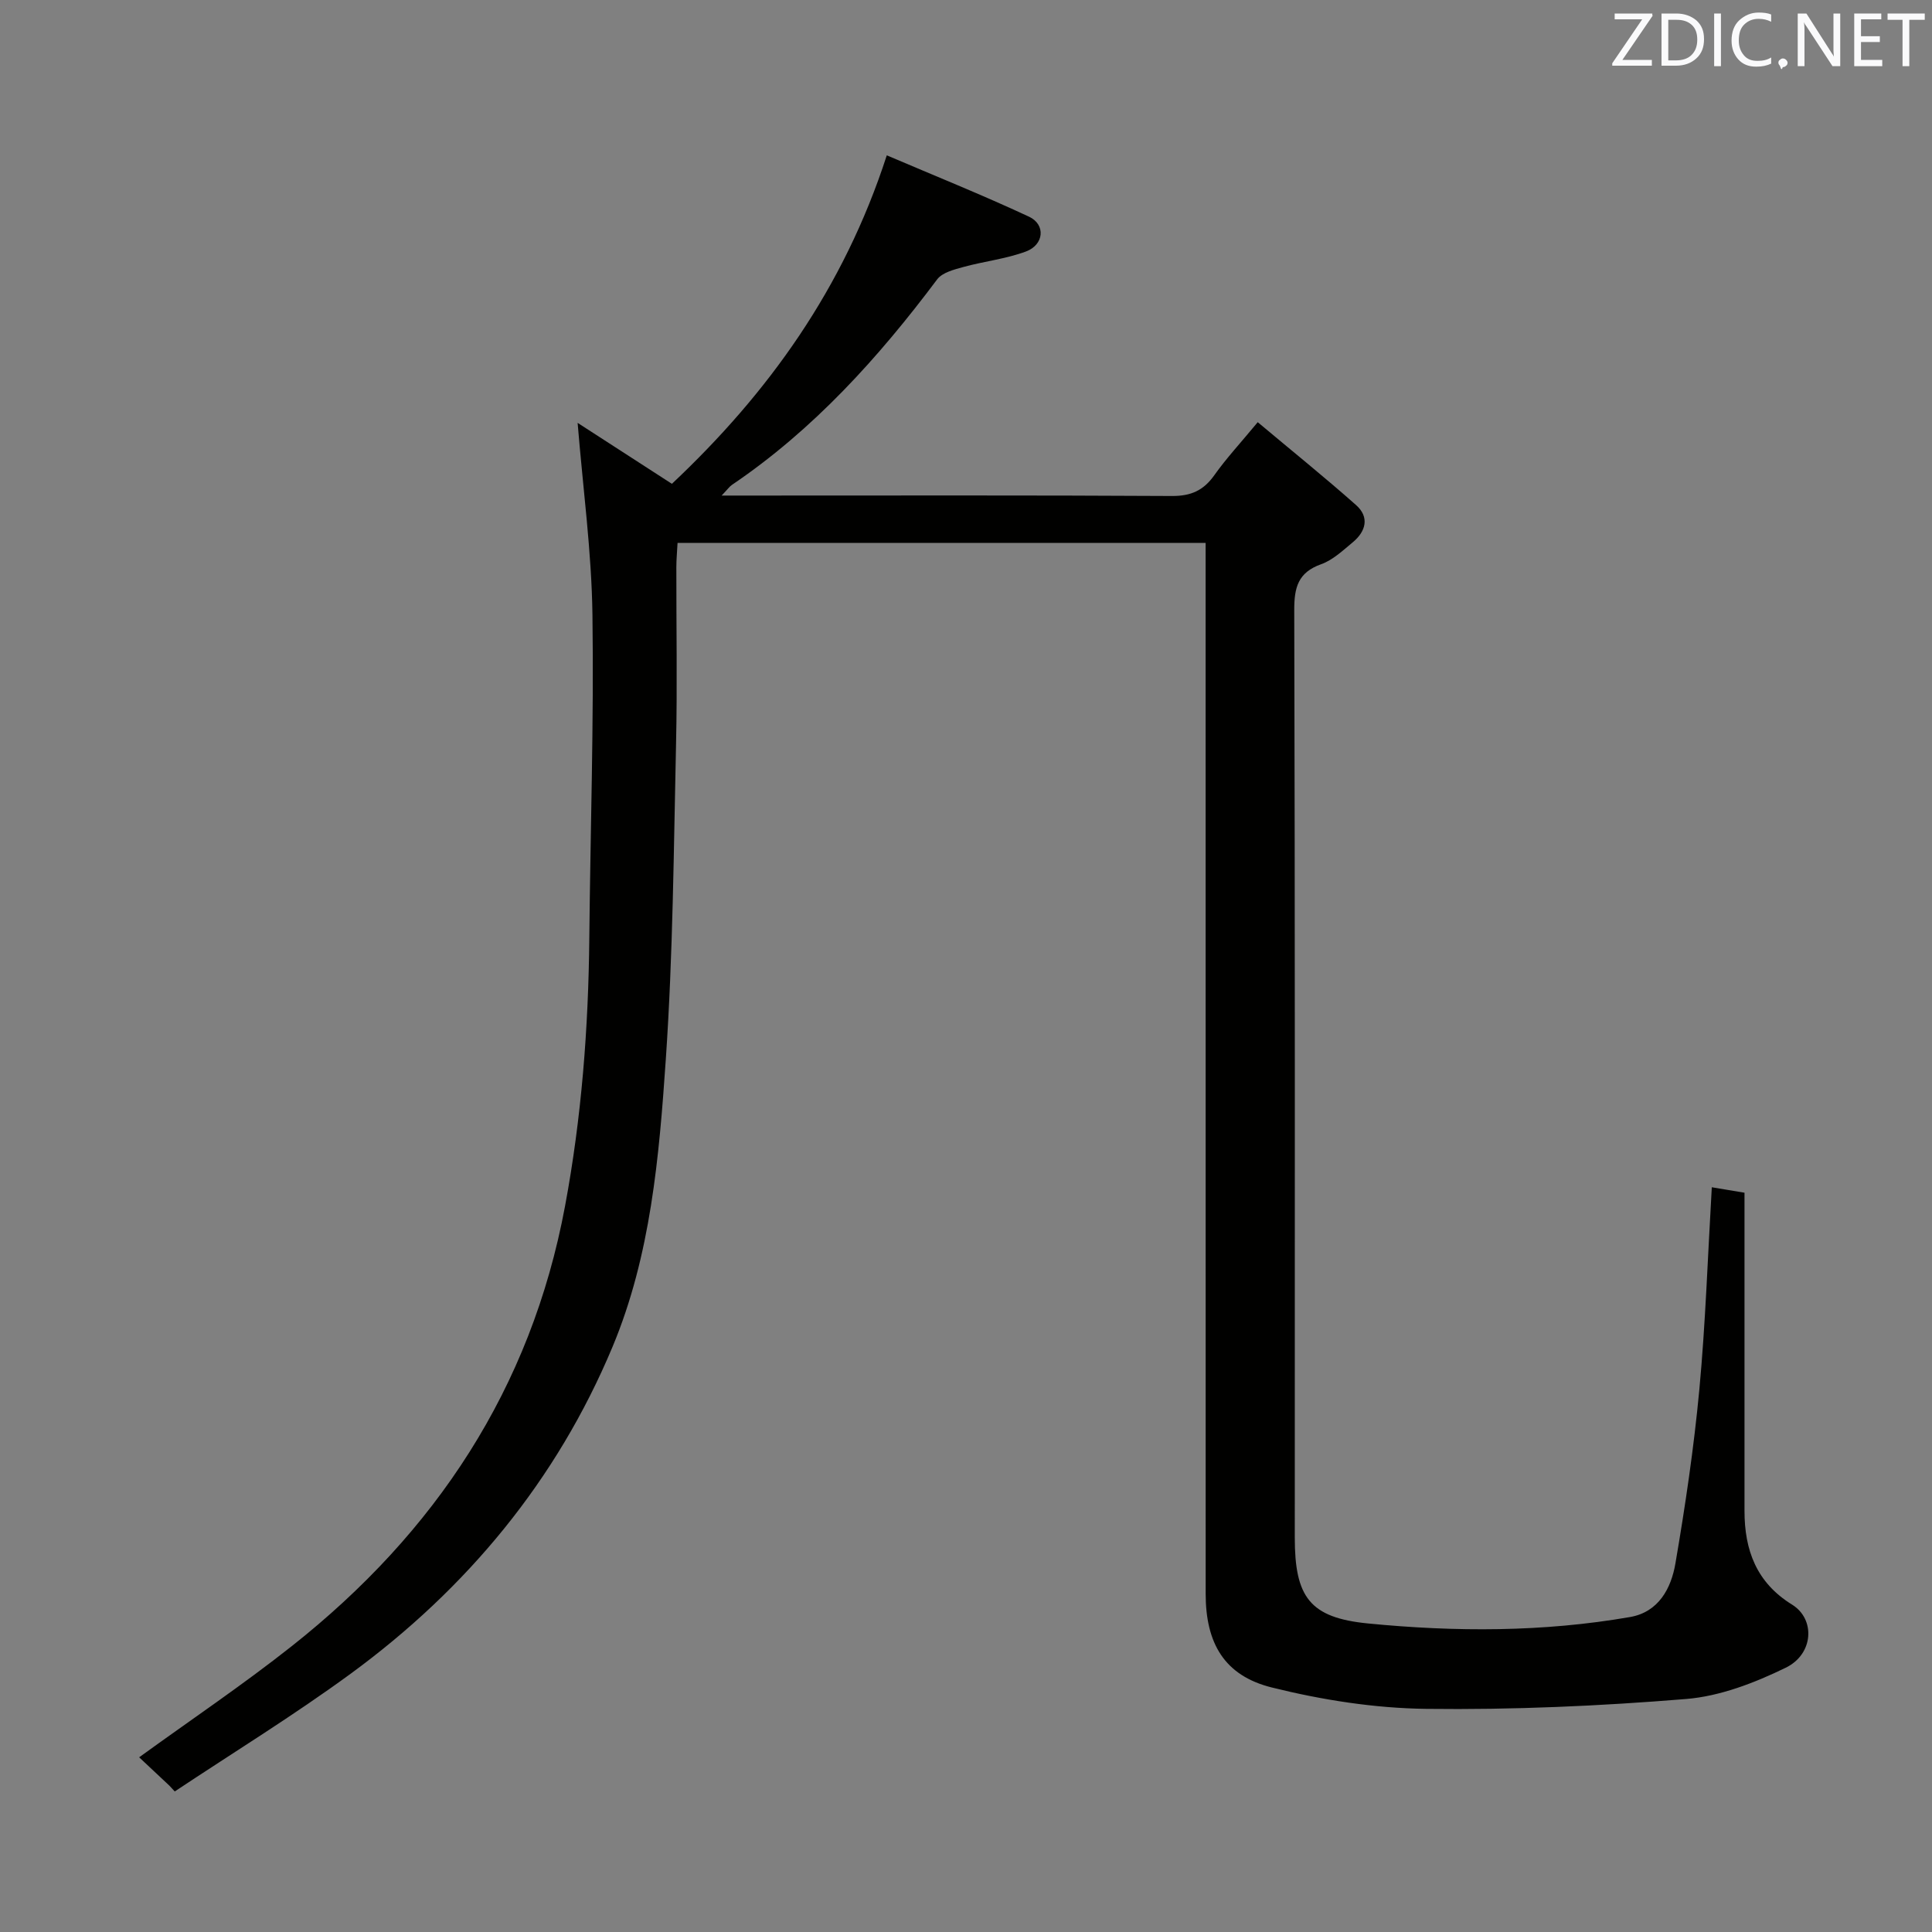 <svg enable-background="new 0 0 400 400" viewBox="0 0 400 400" xmlns="http://www.w3.org/2000/svg"><rect x="0" y="0" width="400" height="400" fill="#808080" stroke="none"/><path d="m35.08 369.71c-2.16-2.03-4.33-4.06-6.27-5.88 10.69-7.75 21.44-14.98 31.58-23 29.75-23.52 49.54-53.31 56.59-91.09 3.43-18.39 4.85-36.89 5.03-55.55.22-22.31.96-44.63.65-66.93-.18-13.06-1.96-26.11-3.07-39.71 6.29 4.07 12.59 8.14 19.52 12.62 19.96-18.79 35.56-40.44 44.49-68.01 9.81 4.19 19.75 8.18 29.44 12.7 3.5 1.63 3.13 5.81-.63 7.21-4.15 1.54-8.67 2.03-12.96 3.21-1.92.53-4.35 1.14-5.42 2.56-12.15 16.21-25.58 31.1-42.49 42.55-.51.34-.88.9-2.13 2.21h6.23c29 0 58-.08 87 .09 3.94.02 6.53-1.14 8.77-4.3 2.47-3.49 5.41-6.65 8.99-10.98 7.02 5.89 13.83 11.37 20.36 17.16 2.82 2.5 2.04 5.45-.69 7.71-2.04 1.69-4.12 3.67-6.53 4.53-4.79 1.71-5.59 4.79-5.58 9.5.17 64 .11 128 .11 192 0 12.3 3.04 16.62 15.16 17.81 18.08 1.77 36.25 1.8 54.25-1.33 5.93-1.03 8.52-5.95 9.4-11.11 2.04-11.93 3.82-23.93 4.95-35.98 1.28-13.73 1.74-27.53 2.58-41.89 2.14.36 4.28.72 6.77 1.13v5.83c0 20 .01 40 0 60-.01 8.16 2.46 14.89 9.85 19.45 4.85 2.99 4.49 10.24-1.31 13.06-6.44 3.14-13.6 5.91-20.64 6.48-17.88 1.46-35.88 2.26-53.81 2.04-10.68-.13-21.55-1.84-31.94-4.42-9.86-2.45-13.71-9.18-13.71-19.42-.01-70.33-.01-140.66-.01-211 0-2.12 0-4.23 0-6.56-36.8 0-72.89 0-109.33 0-.09 1.82-.25 3.43-.25 5.05-.02 12.17.21 24.34-.06 36.5-.49 21.79-.63 43.62-2.12 65.35-1.38 20.19-3.12 40.61-11.03 59.54-11.56 27.65-30.15 50.07-54.25 67.71-11.77 8.61-24.24 16.27-36.39 24.35-.38-.39-.74-.79-1.1-1.19z" fill="#010100"/><g fill="#fafafb"><path d="m342.2 3.2-6.3 9.2h6.1v1.2h-8.2v-.5l6.2-9.1h-5.7v-1.2h7.8v.4z"/><path d="m344 13.7v-10.9h3.1c1.6 0 3 .5 4.1 1.4 1.1 1 1.6 2.2 1.6 3.9s-.5 3-1.6 4-2.5 1.5-4.2 1.5h-3zm1.4-9.6v8.4h1.6c1.4 0 2.5-.4 3.2-1.1.8-.8 1.2-1.8 1.2-3.2s-.4-2.4-1.2-3.1-1.8-1-3.1-1z"/><path d="m356.3 2.8v10.9h-1.4v-10.9z"/><path d="m366.6 13.2c-.8.4-1.8.6-3 .6-1.6 0-2.8-.5-3.7-1.5s-1.4-2.3-1.4-3.9c0-1.7.5-3.2 1.6-4.2s2.4-1.6 4-1.6c1 0 1.9.1 2.6.4v1.5c-.8-.4-1.6-.6-2.6-.6-1.2 0-2.2.4-3 1.2s-1.1 1.9-1.1 3.3c0 1.3.4 2.3 1.1 3.1s1.6 1.1 2.8 1.1c1.1 0 2-.2 2.8-.7v1.3z"/><path d="m368.2 13c0-.3.1-.5.3-.6.2-.2.4-.3.6-.3.3 0 .5.1.7.3s.3.4.3.6-.1.5-.3.6c-.2.2-.4.3-.7.3-.3 1-.5-.1-.6-.3-.2-.2-.3-.4-.3-.6z"/><path d="m381.1 13.7h-1.7l-5.5-8.4c-.2-.2-.3-.5-.4-.7 0 .2.1.8.1 1.5v7.6h-1.4v-10.9h1.8l5.3 8.3c.3.4.4.6.4.8 0-.3-.1-.8-.1-1.6v-7.5h1.4v10.9z"/><path d="m389.7 13.7h-5.8v-10.9h5.6v1.2h-4.2v3.5h3.9v1.2h-3.9v3.7h4.4z"/><path d="m398.4 4.1h-3.1v9.6h-1.4v-9.6h-3.1v-1.3h7.7v1.3z"/></g></svg>